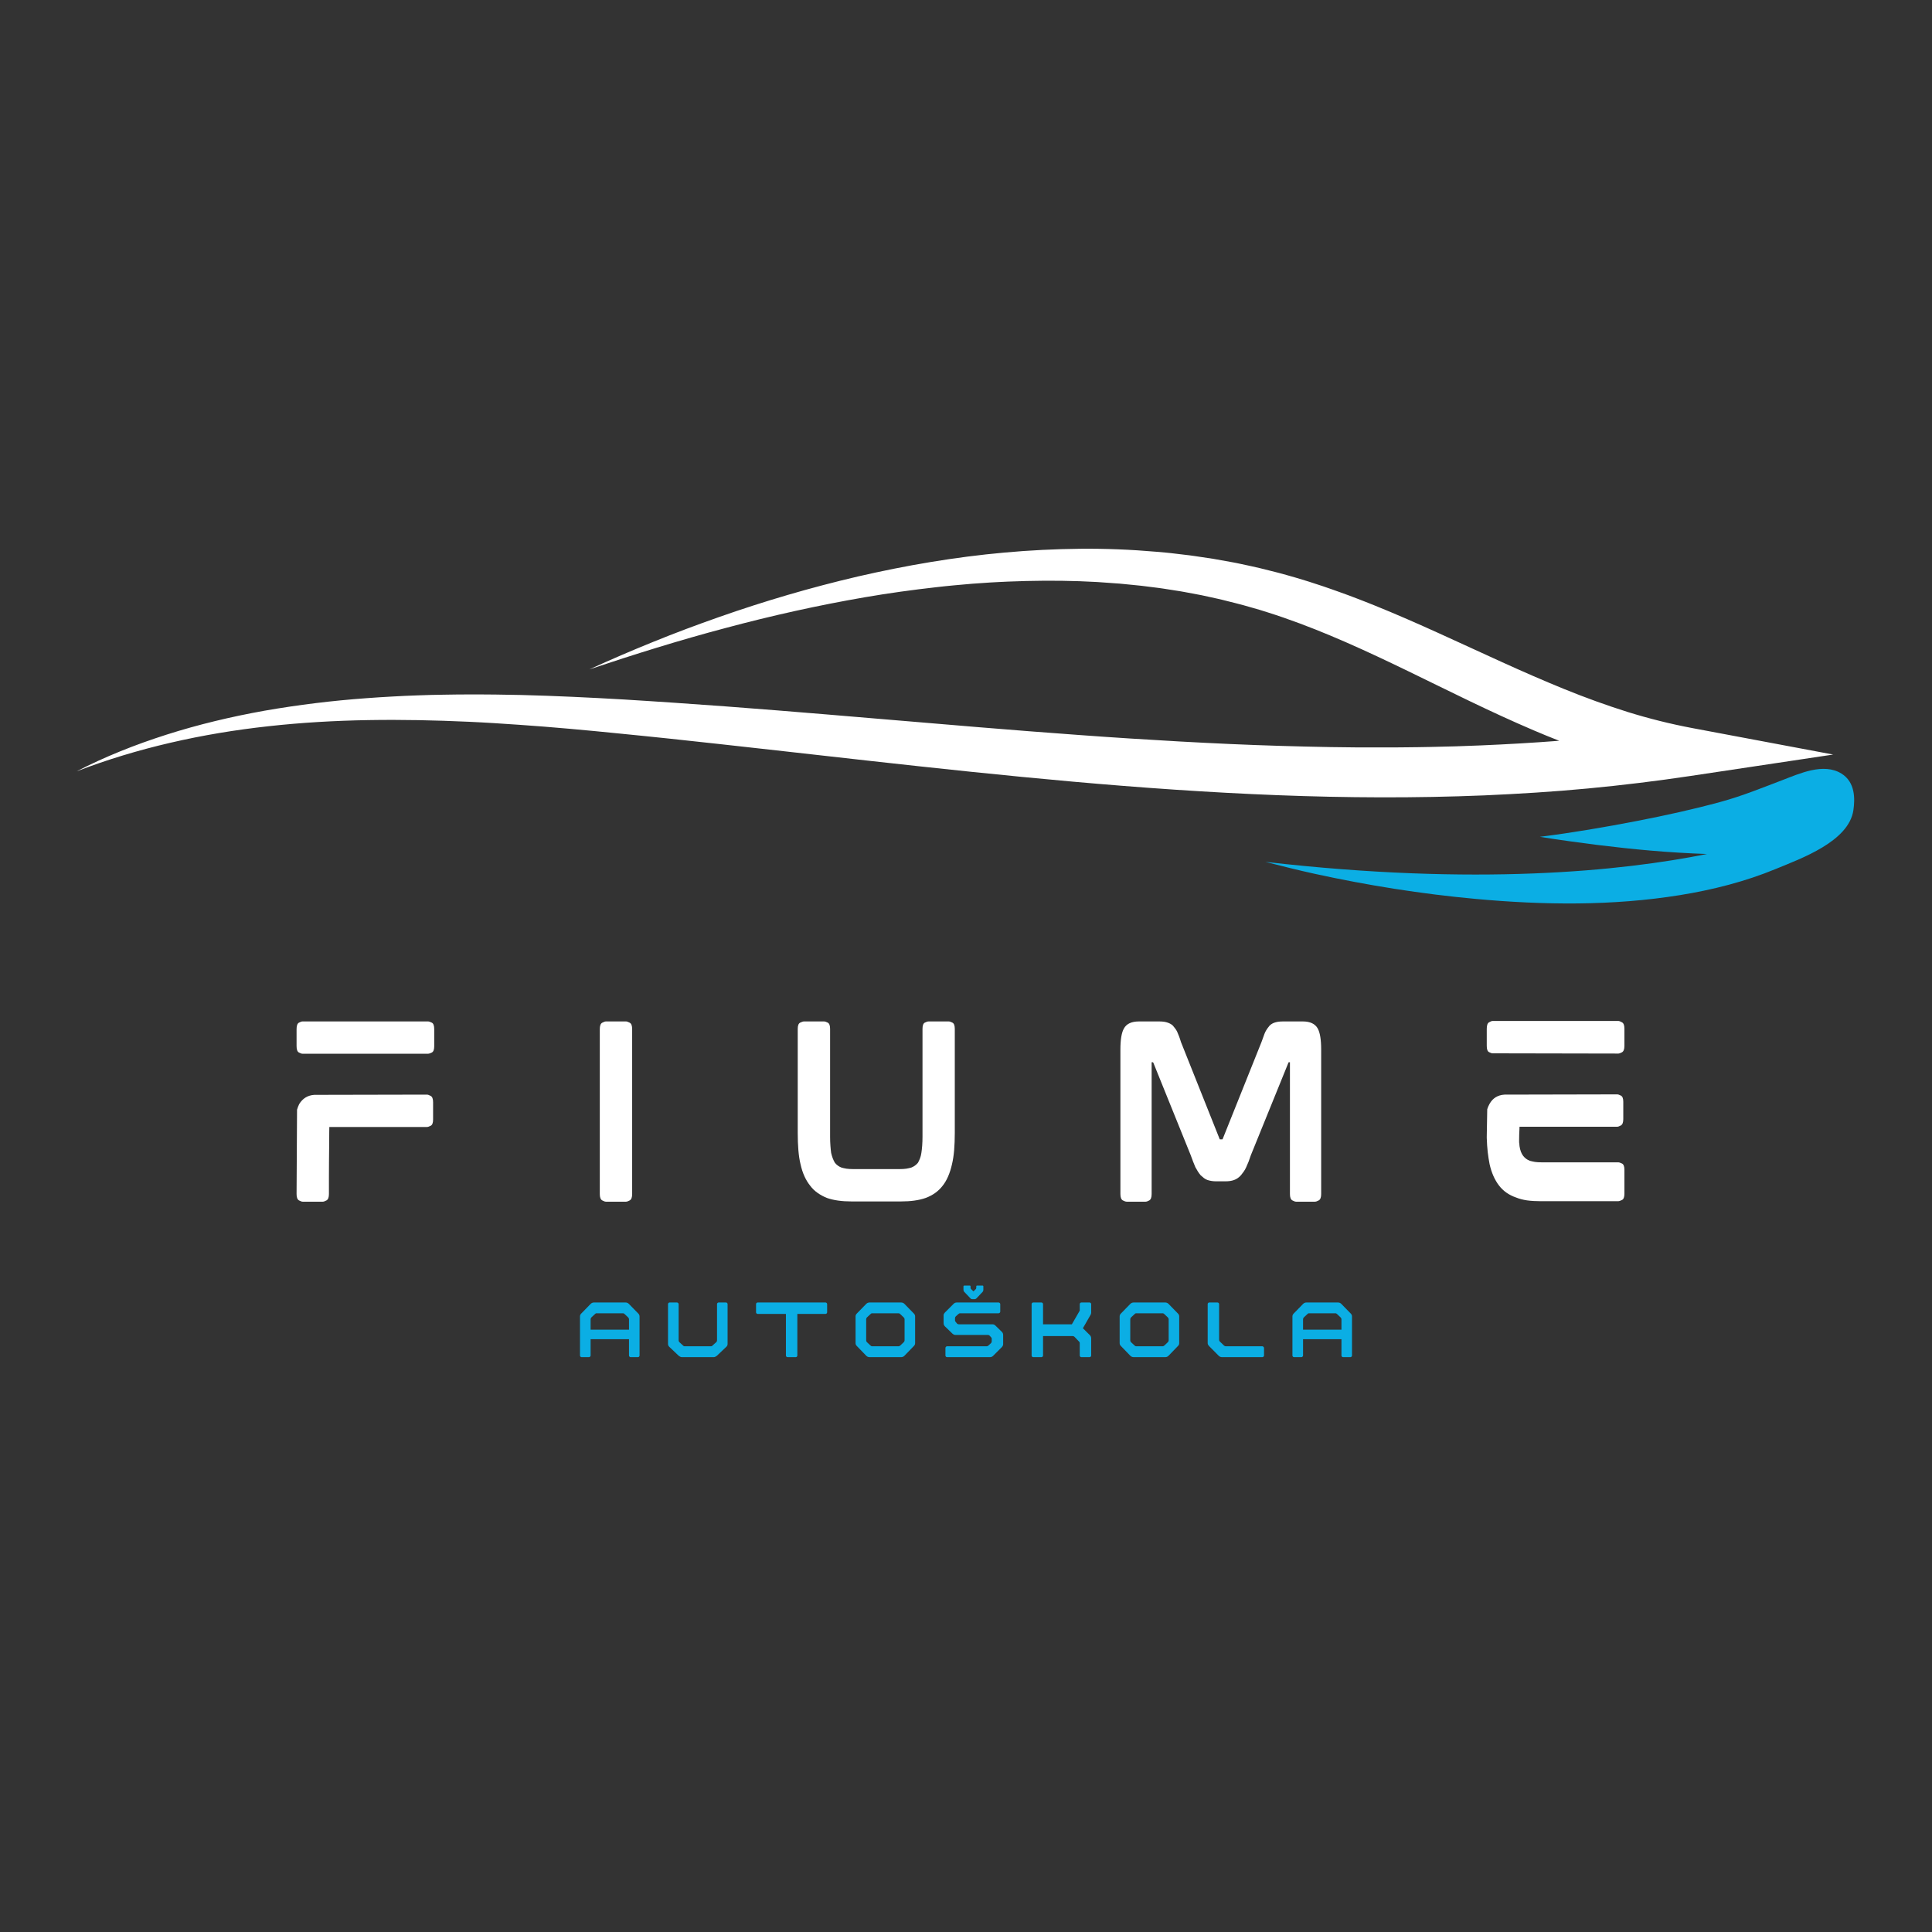 <svg xmlns="http://www.w3.org/2000/svg" xmlns:xlink="http://www.w3.org/1999/xlink" width="500" zoomAndPan="magnify" viewBox="0 0 375 375" height="500" preserveAspectRatio="xMidYMid meet" version="1.0"><rect x="0" y="0" width="375" height="375" fill="#333333" stroke="none"/><defs><g/><clipPath id="77e460fe8d"><path d="M 14.73 106.473 L 356 106.473 L 356 155 L 14.73 155 Z M 14.73 106.473 " clip-rule="nonzero"/></clipPath></defs><g clip-path="url(#77e460fe8d)"><path fill="#ffffff" d="M 328.496 141.324 C 324.242 140.523 320.031 139.469 315.883 138.18 C 311.742 136.875 307.648 135.387 303.602 133.742 C 299.555 132.094 295.531 130.332 291.504 128.5 L 279.316 122.926 C 275.203 121.059 271.02 119.219 266.707 117.477 C 265.621 117.051 264.551 116.609 263.445 116.195 L 261.801 115.57 L 260.133 114.965 C 259.031 114.555 257.891 114.18 256.773 113.785 C 256.207 113.594 255.633 113.414 255.062 113.227 C 254.492 113.043 253.93 112.848 253.348 112.68 C 252.191 112.328 251.043 111.973 249.863 111.652 C 249.277 111.492 248.695 111.32 248.102 111.168 L 246.324 110.723 C 245.137 110.426 243.957 110.117 242.75 109.871 L 240.949 109.484 C 240.348 109.359 239.75 109.223 239.141 109.121 L 235.504 108.469 L 231.84 107.922 C 231.531 107.879 231.23 107.828 230.922 107.793 L 230 107.684 L 228.16 107.465 C 227.543 107.398 226.934 107.312 226.316 107.262 L 224.469 107.098 C 219.543 106.668 214.598 106.469 209.672 106.516 C 204.746 106.566 199.844 106.809 194.988 107.25 C 185.273 108.121 175.77 109.766 166.531 111.891 C 157.301 114.047 148.328 116.695 139.641 119.742 C 135.297 121.266 131.012 122.867 126.809 124.578 C 122.598 126.281 118.457 128.066 114.387 129.93 C 123.102 127.016 131.883 124.262 140.824 121.898 C 149.746 119.504 158.812 117.484 167.969 115.91 C 172.551 115.121 177.16 114.488 181.777 113.969 C 184.086 113.699 186.402 113.5 188.715 113.301 L 192.188 113.062 C 193.348 112.984 194.508 112.949 195.664 112.887 C 200.297 112.699 204.922 112.652 209.52 112.812 L 212.961 112.969 C 214.109 113.039 215.246 113.133 216.391 113.215 L 217.246 113.273 L 218.094 113.355 L 219.797 113.523 C 220.363 113.582 220.934 113.625 221.5 113.695 L 223.188 113.906 L 224.879 114.117 C 225.441 114.184 225.996 114.285 226.555 114.367 L 228.227 114.629 L 229.062 114.758 C 229.344 114.801 229.617 114.859 229.895 114.906 L 233.203 115.527 L 236.469 116.242 C 237.016 116.355 237.547 116.504 238.086 116.637 L 239.699 117.039 C 240.781 117.293 241.828 117.609 242.887 117.91 L 244.473 118.363 C 244.996 118.516 245.516 118.688 246.035 118.852 C 247.082 119.172 248.113 119.535 249.148 119.883 C 257.406 122.738 265.301 126.391 273.219 130.223 C 281.141 134.062 289.113 138.105 297.668 141.75 C 299.301 142.449 300.961 143.129 302.645 143.785 C 297.578 144.176 292.492 144.469 287.398 144.684 L 282.562 144.863 L 277.715 144.98 C 276.102 145.027 274.484 145.027 272.867 145.051 L 270.438 145.074 C 269.629 145.086 268.82 145.074 268.012 145.074 C 261.535 145.105 255.047 144.969 248.551 144.777 C 242.059 144.586 235.555 144.285 229.051 143.926 C 222.547 143.562 216.035 143.148 209.523 142.668 C 196.492 141.734 183.445 140.605 170.359 139.504 C 157.277 138.398 144.156 137.297 130.98 136.41 L 126.039 136.082 C 124.391 135.969 122.738 135.867 121.09 135.77 C 117.785 135.574 114.473 135.406 111.156 135.254 C 109.496 135.176 107.832 135.121 106.176 135.051 L 101.184 134.898 C 99.516 134.867 97.852 134.828 96.184 134.812 L 93.68 134.793 C 92.848 134.785 92.012 134.785 91.176 134.789 C 89.504 134.801 87.836 134.797 86.164 134.84 L 83.66 134.887 C 82.824 134.906 81.988 134.938 81.152 134.969 L 78.648 135.066 L 76.145 135.195 C 74.477 135.273 72.809 135.402 71.145 135.516 C 64.48 136 57.855 136.809 51.34 137.949 C 44.824 139.113 38.441 140.645 32.312 142.598 C 26.188 144.551 20.305 146.902 14.871 149.715 C 26.613 145.191 39.277 142.363 52.113 140.961 C 64.969 139.531 78 139.504 90.969 140.094 C 91.777 140.125 92.59 140.168 93.402 140.215 L 95.832 140.355 C 97.453 140.449 99.078 140.57 100.695 140.676 L 105.562 141.035 C 107.184 141.172 108.805 141.297 110.426 141.445 C 113.668 141.734 116.91 142.039 120.156 142.371 C 123.402 142.684 126.656 143.027 129.902 143.363 C 142.898 144.75 155.895 146.242 168.934 147.695 C 195 150.59 221.293 153.309 247.961 154.344 C 261.285 154.863 274.695 154.934 288.113 154.383 C 294.816 154.086 301.527 153.676 308.211 153.043 C 314.898 152.41 321.559 151.598 328.18 150.605 L 355.816 146.457 Z M 328.496 141.324 " fill-opacity="1" fill-rule="nonzero"/></g><path fill="#0baee4" d="M 255.164 169.602 C 265.461 171.852 275.906 173.516 286.406 174.477 C 299.574 175.684 312.988 175.855 326.074 173.742 C 332.438 172.711 338.742 171.121 344.707 168.652 C 349.598 166.629 358.859 163.336 359.742 157.254 C 360.055 155.098 360.137 151.836 357.426 150.152 C 353.934 147.988 349.246 150.172 345.977 151.414 C 342.07 152.898 338.223 154.48 334.008 155.633 C 328.738 157.074 323.293 158.273 317.789 159.34 C 311.586 160.539 305.27 161.621 298.891 162.426 C 302.039 162.949 307.27 163.656 310.098 164.008 C 313.48 164.426 316.883 164.797 320.301 165.094 C 323.895 165.402 327.613 165.637 331.328 165.762 C 314.781 169.082 286.598 171.996 245.613 167.289 C 248.836 168.113 252.055 168.922 255.164 169.602 Z M 255.164 169.602 " fill-opacity="1" fill-rule="nonzero"/><g fill="#ffffff" fill-opacity="1"><g transform="translate(54.173, 233.199)"><g><path d="M 28.922 -34.938 C 29.086 -34.938 29.328 -34.859 29.641 -34.703 C 29.953 -34.547 30.109 -34.129 30.109 -33.453 L 30.109 -30.109 C 30.109 -29.461 29.953 -29.062 29.641 -28.906 C 29.328 -28.75 29.086 -28.672 28.922 -28.672 L 4.531 -28.672 C 4.363 -28.672 4.129 -28.754 3.828 -28.922 C 3.535 -29.086 3.391 -29.5 3.391 -30.156 L 3.391 -33.422 C 3.391 -34.098 3.535 -34.52 3.828 -34.688 C 4.129 -34.852 4.363 -34.938 4.531 -34.938 Z M 28.703 -20.734 C 28.879 -20.734 29.117 -20.648 29.422 -20.484 C 29.734 -20.316 29.891 -19.906 29.891 -19.25 L 29.891 -15.906 C 29.891 -15.25 29.734 -14.844 29.422 -14.688 C 29.117 -14.531 28.879 -14.453 28.703 -14.453 L 9.75 -14.453 C 9.75 -14.453 9.742 -14.141 9.734 -13.516 C 9.723 -12.898 9.719 -12.098 9.719 -11.109 C 9.719 -10.117 9.707 -9.066 9.688 -7.953 C 9.676 -6.836 9.672 -5.785 9.672 -4.797 C 9.672 -3.805 9.672 -3 9.672 -2.375 C 9.672 -1.75 9.672 -1.438 9.672 -1.438 C 9.672 -0.789 9.516 -0.379 9.203 -0.203 C 8.891 -0.035 8.648 0.047 8.484 0.047 L 4.578 0.047 C 4.41 0.047 4.172 -0.035 3.859 -0.203 C 3.547 -0.379 3.391 -0.789 3.391 -1.438 L 3.484 -17.812 C 3.535 -18.008 3.598 -18.195 3.672 -18.375 C 3.742 -18.562 3.82 -18.738 3.906 -18.906 C 4.582 -20.008 5.555 -20.602 6.828 -20.688 Z M 28.703 -20.734 "/></g></g></g><g fill="#ffffff" fill-opacity="1"><g transform="translate(113.029, 233.199)"><g><path d="M 8.484 -34.938 C 8.648 -34.938 8.891 -34.852 9.203 -34.688 C 9.516 -34.52 9.672 -34.109 9.672 -33.453 L 9.672 -1.438 C 9.672 -0.789 9.516 -0.379 9.203 -0.203 C 8.891 -0.035 8.648 0.047 8.484 0.047 L 4.578 0.047 C 4.41 0.047 4.172 -0.035 3.859 -0.203 C 3.547 -0.379 3.391 -0.789 3.391 -1.438 L 3.391 -33.453 C 3.391 -34.109 3.547 -34.52 3.859 -34.688 C 4.172 -34.852 4.41 -34.938 4.578 -34.938 Z M 8.484 -34.938 "/></g></g></g><g fill="#ffffff" fill-opacity="1"><g transform="translate(151.449, 233.199)"><g><path d="M 32.688 -34.938 C 32.883 -34.938 33.129 -34.859 33.422 -34.703 C 33.723 -34.547 33.875 -34.145 33.875 -33.5 L 33.875 -13.266 C 33.875 -12.078 33.832 -10.973 33.75 -9.953 C 33.664 -8.941 33.523 -8.023 33.328 -7.203 C 32.93 -5.453 32.328 -4.066 31.516 -3.047 C 30.691 -1.973 29.586 -1.18 28.203 -0.672 C 26.93 -0.223 25.332 0 23.406 0 L 13.859 0 C 11.941 0 10.348 -0.223 9.078 -0.672 C 8.422 -0.93 7.812 -1.258 7.25 -1.656 C 6.688 -2.051 6.207 -2.516 5.812 -3.047 C 4.938 -4.129 4.312 -5.516 3.938 -7.203 C 3.738 -8.023 3.598 -8.941 3.516 -9.953 C 3.43 -10.973 3.391 -12.078 3.391 -13.266 L 3.391 -33.5 C 3.391 -34.145 3.547 -34.547 3.859 -34.703 C 4.172 -34.859 4.426 -34.938 4.625 -34.938 L 8.484 -34.938 C 8.68 -34.938 8.926 -34.859 9.219 -34.703 C 9.52 -34.547 9.672 -34.145 9.672 -33.5 L 9.672 -12.594 C 9.672 -11.969 9.691 -11.379 9.734 -10.828 C 9.773 -10.285 9.82 -9.816 9.875 -9.422 C 10.051 -8.648 10.297 -8.008 10.609 -7.5 C 10.941 -7.082 11.363 -6.773 11.875 -6.578 C 12.156 -6.492 12.477 -6.422 12.844 -6.359 C 13.219 -6.305 13.629 -6.281 14.078 -6.281 L 23.234 -6.281 C 23.691 -6.281 24.102 -6.305 24.469 -6.359 C 24.832 -6.422 25.156 -6.492 25.438 -6.578 C 25.945 -6.773 26.375 -7.082 26.719 -7.5 C 26.852 -7.727 26.984 -8.004 27.109 -8.328 C 27.242 -8.66 27.336 -9.023 27.391 -9.422 C 27.453 -9.816 27.504 -10.285 27.547 -10.828 C 27.586 -11.379 27.609 -11.969 27.609 -12.594 L 27.609 -33.5 C 27.609 -34.145 27.754 -34.547 28.047 -34.703 C 28.348 -34.859 28.598 -34.938 28.797 -34.938 Z M 32.688 -34.938 "/></g></g></g><g fill="#ffffff" fill-opacity="1"><g transform="translate(214.079, 233.199)"><g><path d="M 38.797 -34.938 C 40.211 -34.938 41.176 -34.484 41.688 -33.578 C 42.133 -32.785 42.359 -31.414 42.359 -29.469 L 42.359 -1.438 C 42.359 -0.789 42.203 -0.379 41.891 -0.203 C 41.586 -0.035 41.336 0.047 41.141 0.047 L 37.484 0.047 C 37.316 0.047 37.078 -0.035 36.766 -0.203 C 36.453 -0.379 36.297 -0.789 36.297 -1.438 L 36.297 -26.922 C 36.297 -26.953 36.297 -26.973 36.297 -26.984 C 36.297 -27.004 36.297 -27.016 36.297 -27.016 L 36.094 -27.016 C 36.031 -27.016 36 -26.984 36 -26.922 L 28.703 -8.953 C 28.422 -8.078 28.125 -7.312 27.812 -6.656 C 27.676 -6.344 27.516 -6.055 27.328 -5.797 C 27.148 -5.547 26.973 -5.312 26.797 -5.094 C 26.379 -4.633 25.926 -4.32 25.438 -4.156 C 24.988 -3.988 24.426 -3.906 23.75 -3.906 L 22.016 -3.906 C 21.391 -3.906 20.82 -3.988 20.312 -4.156 C 20.062 -4.238 19.828 -4.363 19.609 -4.531 C 19.398 -4.707 19.18 -4.895 18.953 -5.094 C 18.586 -5.539 18.25 -6.062 17.938 -6.656 C 17.656 -7.312 17.359 -8.078 17.047 -8.953 L 9.797 -26.891 C 9.766 -26.973 9.723 -27.016 9.672 -27.016 L 9.453 -27.016 C 9.453 -27.016 9.453 -27.004 9.453 -26.984 C 9.453 -26.973 9.453 -26.953 9.453 -26.922 L 9.453 -1.438 C 9.453 -0.789 9.301 -0.379 9 -0.203 C 8.707 -0.035 8.461 0.047 8.266 0.047 L 4.625 0.047 C 4.426 0.047 4.172 -0.035 3.859 -0.203 C 3.547 -0.379 3.391 -0.789 3.391 -1.438 L 3.391 -29.469 C 3.391 -31.414 3.617 -32.785 4.078 -33.578 C 4.578 -34.484 5.551 -34.938 7 -34.938 L 10.891 -34.938 C 11.516 -34.938 12.008 -34.879 12.375 -34.766 C 12.863 -34.629 13.258 -34.422 13.562 -34.141 C 13.707 -33.961 13.859 -33.773 14.016 -33.578 C 14.172 -33.379 14.305 -33.156 14.422 -32.906 C 14.535 -32.656 14.656 -32.363 14.781 -32.031 C 14.906 -31.707 15.023 -31.348 15.141 -30.953 L 22.609 -12.219 C 22.629 -12.125 22.656 -12.07 22.688 -12.062 C 22.719 -12.051 22.734 -12.047 22.734 -12.047 L 23.156 -12.047 C 23.207 -12.047 23.25 -12.102 23.281 -12.219 L 30.781 -30.953 C 30.926 -31.348 31.055 -31.707 31.172 -32.031 C 31.285 -32.363 31.398 -32.656 31.516 -32.906 C 31.648 -33.156 31.785 -33.379 31.922 -33.578 C 32.066 -33.773 32.211 -33.961 32.359 -34.141 C 32.691 -34.453 33.07 -34.66 33.5 -34.766 C 33.863 -34.879 34.359 -34.938 34.984 -34.938 Z M 38.797 -34.938 "/></g></g></g><g fill="#ffffff" fill-opacity="1"><g transform="translate(285.188, 233.199)"><g><path d="M 28.875 -7.594 C 29.07 -7.594 29.328 -7.516 29.641 -7.359 C 29.953 -7.203 30.109 -6.801 30.109 -6.156 L 30.109 -1.484 C 30.109 -0.836 29.953 -0.438 29.641 -0.281 C 29.328 -0.125 29.07 -0.047 28.875 -0.047 L 13.828 -0.047 C 12.891 -0.047 12.023 -0.098 11.234 -0.203 C 10.441 -0.316 9.723 -0.504 9.078 -0.766 C 7.691 -1.242 6.586 -2.02 5.766 -3.094 C 4.922 -4.195 4.312 -5.582 3.938 -7.25 C 3.801 -7.957 3.68 -8.734 3.578 -9.578 C 3.484 -10.43 3.422 -11.352 3.391 -12.344 L 3.391 -12.547 L 3.484 -17.891 C 3.566 -18.203 3.719 -18.555 3.938 -18.953 C 4.562 -20.055 5.523 -20.648 6.828 -20.734 L 28.703 -20.781 C 28.879 -20.781 29.117 -20.703 29.422 -20.547 C 29.734 -20.391 29.891 -19.988 29.891 -19.344 L 29.891 -15.984 C 29.891 -15.336 29.734 -14.926 29.422 -14.75 C 29.117 -14.582 28.879 -14.5 28.703 -14.5 L 9.75 -14.5 C 9.75 -14.5 9.742 -14.344 9.734 -14.031 C 9.723 -13.719 9.707 -13.363 9.688 -12.969 C 9.676 -12.57 9.672 -12.219 9.672 -11.906 C 9.672 -11.602 9.672 -11.453 9.672 -11.453 C 9.703 -11.336 9.719 -11.211 9.719 -11.078 C 9.719 -10.953 9.727 -10.836 9.75 -10.734 C 9.863 -9.941 10.102 -9.305 10.469 -8.828 C 10.812 -8.398 11.238 -8.086 11.75 -7.891 C 12.062 -7.805 12.391 -7.734 12.734 -7.672 C 13.086 -7.617 13.492 -7.594 13.953 -7.594 Z M 7.125 -20.391 Z M 28.922 -35.031 C 29.086 -35.031 29.328 -34.941 29.641 -34.766 C 29.953 -34.598 30.109 -34.191 30.109 -33.547 L 30.109 -30.188 C 30.109 -29.539 29.953 -29.129 29.641 -28.953 C 29.328 -28.785 29.086 -28.703 28.922 -28.703 L 4.531 -28.75 C 4.363 -28.75 4.129 -28.828 3.828 -28.984 C 3.535 -29.141 3.391 -29.539 3.391 -30.188 L 3.391 -33.5 C 3.391 -34.176 3.535 -34.598 3.828 -34.766 C 4.129 -34.941 4.363 -35.031 4.531 -35.031 Z M 28.922 -35.031 "/></g></g></g><g fill="#0baee4" fill-opacity="1"><g transform="translate(111.934, 263.421)"><g><path d="M 11.969 -8.453 C 12.125 -8.297 12.203 -8.113 12.203 -7.906 L 12.203 -0.312 C 12.203 -0.227 12.172 -0.156 12.109 -0.094 C 12.047 -0.031 11.973 0 11.891 0 L 10.469 0 C 10.383 0 10.312 -0.031 10.25 -0.094 C 10.188 -0.156 10.156 -0.227 10.156 -0.312 L 10.156 -3.484 L 2.703 -3.484 L 2.703 -0.312 C 2.703 -0.227 2.664 -0.156 2.594 -0.094 C 2.531 -0.031 2.457 0 2.375 0 L 0.953 0 C 0.867 0 0.797 -0.031 0.734 -0.094 C 0.672 -0.156 0.641 -0.227 0.641 -0.312 L 0.641 -7.906 C 0.641 -8.113 0.719 -8.297 0.875 -8.453 L 2.734 -10.359 C 2.91 -10.523 3.125 -10.609 3.375 -10.609 L 9.469 -10.609 C 9.727 -10.609 9.941 -10.523 10.109 -10.359 Z M 2.703 -5.328 L 10.156 -5.328 L 10.156 -7.344 C 10.156 -7.488 10.102 -7.609 10 -7.703 L 9.328 -8.344 L 9.188 -8.453 C 9.133 -8.492 9.066 -8.516 8.984 -8.516 L 3.859 -8.516 C 3.766 -8.516 3.695 -8.492 3.656 -8.453 L 3.531 -8.344 L 2.844 -7.703 C 2.75 -7.609 2.703 -7.488 2.703 -7.344 Z M 2.703 -5.328 "/></g></g></g><g fill="#0baee4" fill-opacity="1"><g transform="translate(129.02, 263.421)"><g><path d="M 0.641 -10.297 C 0.641 -10.379 0.672 -10.453 0.734 -10.516 C 0.797 -10.578 0.867 -10.609 0.953 -10.609 L 2.375 -10.609 C 2.457 -10.609 2.531 -10.578 2.594 -10.516 C 2.664 -10.453 2.703 -10.379 2.703 -10.297 L 2.703 -3.266 C 2.703 -3.129 2.75 -3.008 2.844 -2.906 L 3.656 -2.172 C 3.695 -2.129 3.766 -2.109 3.859 -2.109 L 8.984 -2.109 C 9.066 -2.109 9.133 -2.129 9.188 -2.172 L 10 -2.906 C 10.102 -2.988 10.156 -3.109 10.156 -3.266 L 10.156 -10.297 C 10.156 -10.379 10.188 -10.453 10.25 -10.516 C 10.312 -10.578 10.383 -10.609 10.469 -10.609 L 11.891 -10.609 C 11.973 -10.609 12.047 -10.578 12.109 -10.516 C 12.172 -10.453 12.203 -10.379 12.203 -10.297 L 12.203 -2.562 C 12.203 -2.344 12.125 -2.16 11.969 -2.016 L 10.109 -0.25 C 10.023 -0.188 9.93 -0.129 9.828 -0.078 C 9.734 -0.023 9.613 0 9.469 0 L 3.375 0 C 3.227 0 3.109 -0.023 3.016 -0.078 C 2.93 -0.129 2.836 -0.188 2.734 -0.25 L 0.875 -2.016 C 0.719 -2.172 0.641 -2.352 0.641 -2.562 Z M 0.641 -10.297 "/></g></g></g><g fill="#0baee4" fill-opacity="1"><g transform="translate(146.107, 263.421)"><g><path d="M 14.125 -10.609 C 14.207 -10.609 14.281 -10.578 14.344 -10.516 C 14.406 -10.453 14.438 -10.379 14.438 -10.297 L 14.438 -8.703 C 14.438 -8.617 14.406 -8.547 14.344 -8.484 C 14.281 -8.422 14.207 -8.391 14.125 -8.391 L 8.656 -8.391 L 8.656 -0.312 C 8.656 -0.227 8.625 -0.156 8.562 -0.094 C 8.5 -0.031 8.426 0 8.344 0 L 6.75 0 C 6.664 0 6.594 -0.031 6.531 -0.094 C 6.469 -0.156 6.438 -0.227 6.438 -0.312 L 6.438 -8.391 L 0.953 -8.391 C 0.867 -8.391 0.797 -8.422 0.734 -8.484 C 0.672 -8.547 0.641 -8.617 0.641 -8.703 L 0.641 -10.297 C 0.641 -10.379 0.672 -10.453 0.734 -10.516 C 0.797 -10.578 0.867 -10.609 0.953 -10.609 Z M 14.125 -10.609 "/></g></g></g><g fill="#0baee4" fill-opacity="1"><g transform="translate(165.422, 263.421)"><g><path d="M 0.641 -2.719 L 0.641 -7.906 C 0.641 -8.113 0.719 -8.297 0.875 -8.453 L 2.734 -10.359 C 2.91 -10.523 3.125 -10.609 3.375 -10.609 L 9.469 -10.609 C 9.727 -10.609 9.941 -10.523 10.109 -10.359 L 11.969 -8.453 C 12.125 -8.297 12.203 -8.113 12.203 -7.906 L 12.203 -2.719 C 12.203 -2.508 12.125 -2.328 11.969 -2.172 L 10.109 -0.25 C 9.941 -0.082 9.727 0 9.469 0 L 3.375 0 C 3.125 0 2.91 -0.082 2.734 -0.25 L 0.875 -2.172 C 0.719 -2.328 0.641 -2.508 0.641 -2.719 Z M 2.703 -3.266 C 2.703 -3.129 2.75 -3.008 2.844 -2.906 L 3.531 -2.266 L 3.656 -2.172 C 3.695 -2.129 3.766 -2.109 3.859 -2.109 L 8.984 -2.109 C 9.066 -2.109 9.133 -2.129 9.188 -2.172 L 9.328 -2.266 L 10 -2.906 C 10.102 -3.008 10.156 -3.129 10.156 -3.266 L 10.156 -7.344 C 10.156 -7.488 10.102 -7.609 10 -7.703 L 9.328 -8.344 L 9.188 -8.453 C 9.133 -8.492 9.066 -8.516 8.984 -8.516 L 3.859 -8.516 C 3.766 -8.516 3.695 -8.492 3.656 -8.453 L 3.531 -8.344 L 2.844 -7.703 C 2.75 -7.609 2.703 -7.488 2.703 -7.344 Z M 2.703 -3.266 "/></g></g></g><g fill="#0baee4" fill-opacity="1"><g transform="translate(182.509, 263.421)"><g><path d="M 5.844 -11.422 L 4.656 -12.672 C 4.551 -12.773 4.5 -12.906 4.5 -13.062 L 4.5 -13.719 C 4.5 -13.832 4.555 -13.891 4.672 -13.891 L 5.719 -13.891 C 5.82 -13.891 5.875 -13.832 5.875 -13.719 L 5.875 -13.422 C 5.875 -13.336 5.922 -13.254 6.016 -13.172 L 6.438 -12.766 L 6.859 -13.172 C 6.941 -13.254 6.984 -13.336 6.984 -13.422 L 6.984 -13.719 C 6.984 -13.832 7.039 -13.891 7.156 -13.891 L 8.203 -13.891 C 8.305 -13.891 8.359 -13.832 8.359 -13.719 L 8.359 -13.062 C 8.359 -12.906 8.312 -12.773 8.219 -12.672 L 7.031 -11.422 C 6.926 -11.305 6.785 -11.25 6.609 -11.25 L 6.266 -11.25 C 6.078 -11.25 5.938 -11.305 5.844 -11.422 Z M 11.953 -4.906 C 12.117 -4.758 12.203 -4.547 12.203 -4.266 L 12.203 -2.5 C 12.203 -2.406 12.176 -2.305 12.125 -2.203 C 12.082 -2.109 12.023 -2.023 11.953 -1.953 L 10.25 -0.25 C 10.082 -0.082 9.879 0 9.641 0 L 1.312 0 C 1.227 0 1.156 -0.031 1.094 -0.094 C 1.031 -0.156 1 -0.227 1 -0.312 L 1 -1.781 C 1 -1.863 1.031 -1.938 1.094 -2 C 1.156 -2.07 1.227 -2.109 1.312 -2.109 L 9.047 -2.109 C 9.117 -2.109 9.223 -2.16 9.359 -2.266 L 9.828 -2.703 C 9.93 -2.797 9.984 -2.914 9.984 -3.062 L 9.984 -3.562 C 9.984 -3.645 9.961 -3.719 9.922 -3.781 L 9.594 -4.156 C 9.5 -4.258 9.379 -4.312 9.234 -4.312 L 2.938 -4.312 C 2.832 -4.312 2.727 -4.332 2.625 -4.375 C 2.531 -4.426 2.445 -4.484 2.375 -4.547 L 0.891 -5.984 C 0.723 -6.16 0.641 -6.375 0.641 -6.625 L 0.641 -8.109 C 0.641 -8.223 0.664 -8.328 0.719 -8.422 C 0.781 -8.523 0.836 -8.602 0.891 -8.656 L 2.594 -10.359 C 2.758 -10.523 2.961 -10.609 3.203 -10.609 L 11.312 -10.609 C 11.395 -10.609 11.469 -10.578 11.531 -10.516 C 11.602 -10.453 11.641 -10.379 11.641 -10.297 L 11.641 -8.828 C 11.641 -8.742 11.602 -8.672 11.531 -8.609 C 11.469 -8.547 11.395 -8.516 11.312 -8.516 L 3.797 -8.516 C 3.723 -8.516 3.617 -8.457 3.484 -8.344 L 3.016 -7.922 C 2.91 -7.816 2.859 -7.695 2.859 -7.562 L 2.859 -7.109 C 2.859 -7.035 2.883 -6.969 2.938 -6.906 L 3.25 -6.516 C 3.344 -6.422 3.461 -6.375 3.609 -6.375 L 10.125 -6.375 C 10.238 -6.375 10.344 -6.352 10.438 -6.312 C 10.531 -6.27 10.613 -6.211 10.688 -6.141 Z M 11.953 -4.906 "/></g></g></g><g fill="#0baee4" fill-opacity="1"><g transform="translate(199.595, 263.421)"><g><path d="M 12.203 -8.656 C 12.203 -8.477 12.16 -8.328 12.078 -8.203 L 10.594 -5.609 L 11.953 -4.266 C 12.117 -4.098 12.203 -3.883 12.203 -3.625 L 12.203 -0.312 C 12.203 -0.227 12.172 -0.156 12.109 -0.094 C 12.047 -0.031 11.973 0 11.891 0 L 10.297 0 C 10.211 0 10.141 -0.031 10.078 -0.094 C 10.016 -0.156 9.984 -0.227 9.984 -0.312 L 9.984 -2.719 C 9.984 -2.801 9.961 -2.875 9.922 -2.938 L 9.812 -3.062 L 8.953 -3.953 C 8.859 -4.047 8.738 -4.094 8.594 -4.094 L 2.859 -4.094 L 2.859 -0.312 C 2.859 -0.227 2.828 -0.156 2.766 -0.094 C 2.703 -0.031 2.629 0 2.547 0 L 0.953 0 C 0.867 0 0.797 -0.031 0.734 -0.094 C 0.672 -0.156 0.641 -0.227 0.641 -0.312 L 0.641 -10.297 C 0.641 -10.379 0.672 -10.453 0.734 -10.516 C 0.797 -10.578 0.867 -10.609 0.953 -10.609 L 2.547 -10.609 C 2.629 -10.609 2.703 -10.578 2.766 -10.516 C 2.828 -10.453 2.859 -10.379 2.859 -10.297 L 2.859 -6.375 L 8.453 -6.375 L 9.984 -9.031 L 9.984 -10.297 C 9.984 -10.379 10.016 -10.453 10.078 -10.516 C 10.141 -10.578 10.211 -10.609 10.297 -10.609 L 11.891 -10.609 C 11.973 -10.609 12.047 -10.578 12.109 -10.516 C 12.172 -10.453 12.203 -10.379 12.203 -10.297 Z M 12.203 -8.656 "/></g></g></g><g fill="#0baee4" fill-opacity="1"><g transform="translate(216.682, 263.421)"><g><path d="M 0.641 -2.719 L 0.641 -7.906 C 0.641 -8.113 0.719 -8.297 0.875 -8.453 L 2.734 -10.359 C 2.91 -10.523 3.125 -10.609 3.375 -10.609 L 9.469 -10.609 C 9.727 -10.609 9.941 -10.523 10.109 -10.359 L 11.969 -8.453 C 12.125 -8.297 12.203 -8.113 12.203 -7.906 L 12.203 -2.719 C 12.203 -2.508 12.125 -2.328 11.969 -2.172 L 10.109 -0.25 C 9.941 -0.082 9.727 0 9.469 0 L 3.375 0 C 3.125 0 2.91 -0.082 2.734 -0.25 L 0.875 -2.172 C 0.719 -2.328 0.641 -2.508 0.641 -2.719 Z M 2.703 -3.266 C 2.703 -3.129 2.75 -3.008 2.844 -2.906 L 3.531 -2.266 L 3.656 -2.172 C 3.695 -2.129 3.766 -2.109 3.859 -2.109 L 8.984 -2.109 C 9.066 -2.109 9.133 -2.129 9.188 -2.172 L 9.328 -2.266 L 10 -2.906 C 10.102 -3.008 10.156 -3.129 10.156 -3.266 L 10.156 -7.344 C 10.156 -7.488 10.102 -7.609 10 -7.703 L 9.328 -8.344 L 9.188 -8.453 C 9.133 -8.492 9.066 -8.516 8.984 -8.516 L 3.859 -8.516 C 3.766 -8.516 3.695 -8.492 3.656 -8.453 L 3.531 -8.344 L 2.844 -7.703 C 2.75 -7.609 2.703 -7.488 2.703 -7.344 Z M 2.703 -3.266 "/></g></g></g><g fill="#0baee4" fill-opacity="1"><g transform="translate(233.769, 263.421)"><g><path d="M 0.641 -10.297 C 0.641 -10.379 0.672 -10.453 0.734 -10.516 C 0.797 -10.578 0.867 -10.609 0.953 -10.609 L 2.547 -10.609 C 2.629 -10.609 2.703 -10.578 2.766 -10.516 C 2.828 -10.453 2.859 -10.379 2.859 -10.297 L 2.859 -3.375 C 2.859 -3.227 2.91 -3.109 3.016 -3.016 L 3.797 -2.266 C 3.91 -2.16 4.02 -2.109 4.125 -2.109 L 11.25 -2.109 C 11.332 -2.109 11.406 -2.07 11.469 -2 C 11.539 -1.938 11.578 -1.863 11.578 -1.781 L 11.578 -0.312 C 11.578 -0.227 11.539 -0.156 11.469 -0.094 C 11.406 -0.031 11.332 0 11.25 0 L 3.422 0 C 3.18 0 2.973 -0.082 2.797 -0.25 L 0.891 -2.172 C 0.836 -2.234 0.781 -2.312 0.719 -2.406 C 0.664 -2.508 0.641 -2.613 0.641 -2.719 Z M 0.641 -10.297 "/></g></g></g><g fill="#0baee4" fill-opacity="1"><g transform="translate(250.219, 263.421)"><g><path d="M 11.969 -8.453 C 12.125 -8.297 12.203 -8.113 12.203 -7.906 L 12.203 -0.312 C 12.203 -0.227 12.172 -0.156 12.109 -0.094 C 12.047 -0.031 11.973 0 11.891 0 L 10.469 0 C 10.383 0 10.312 -0.031 10.25 -0.094 C 10.188 -0.156 10.156 -0.227 10.156 -0.312 L 10.156 -3.484 L 2.703 -3.484 L 2.703 -0.312 C 2.703 -0.227 2.664 -0.156 2.594 -0.094 C 2.531 -0.031 2.457 0 2.375 0 L 0.953 0 C 0.867 0 0.797 -0.031 0.734 -0.094 C 0.672 -0.156 0.641 -0.227 0.641 -0.312 L 0.641 -7.906 C 0.641 -8.113 0.719 -8.297 0.875 -8.453 L 2.734 -10.359 C 2.91 -10.523 3.125 -10.609 3.375 -10.609 L 9.469 -10.609 C 9.727 -10.609 9.941 -10.523 10.109 -10.359 Z M 2.703 -5.328 L 10.156 -5.328 L 10.156 -7.344 C 10.156 -7.488 10.102 -7.609 10 -7.703 L 9.328 -8.344 L 9.188 -8.453 C 9.133 -8.492 9.066 -8.516 8.984 -8.516 L 3.859 -8.516 C 3.766 -8.516 3.695 -8.492 3.656 -8.453 L 3.531 -8.344 L 2.844 -7.703 C 2.75 -7.609 2.703 -7.488 2.703 -7.344 Z M 2.703 -5.328 "/></g></g></g></svg>